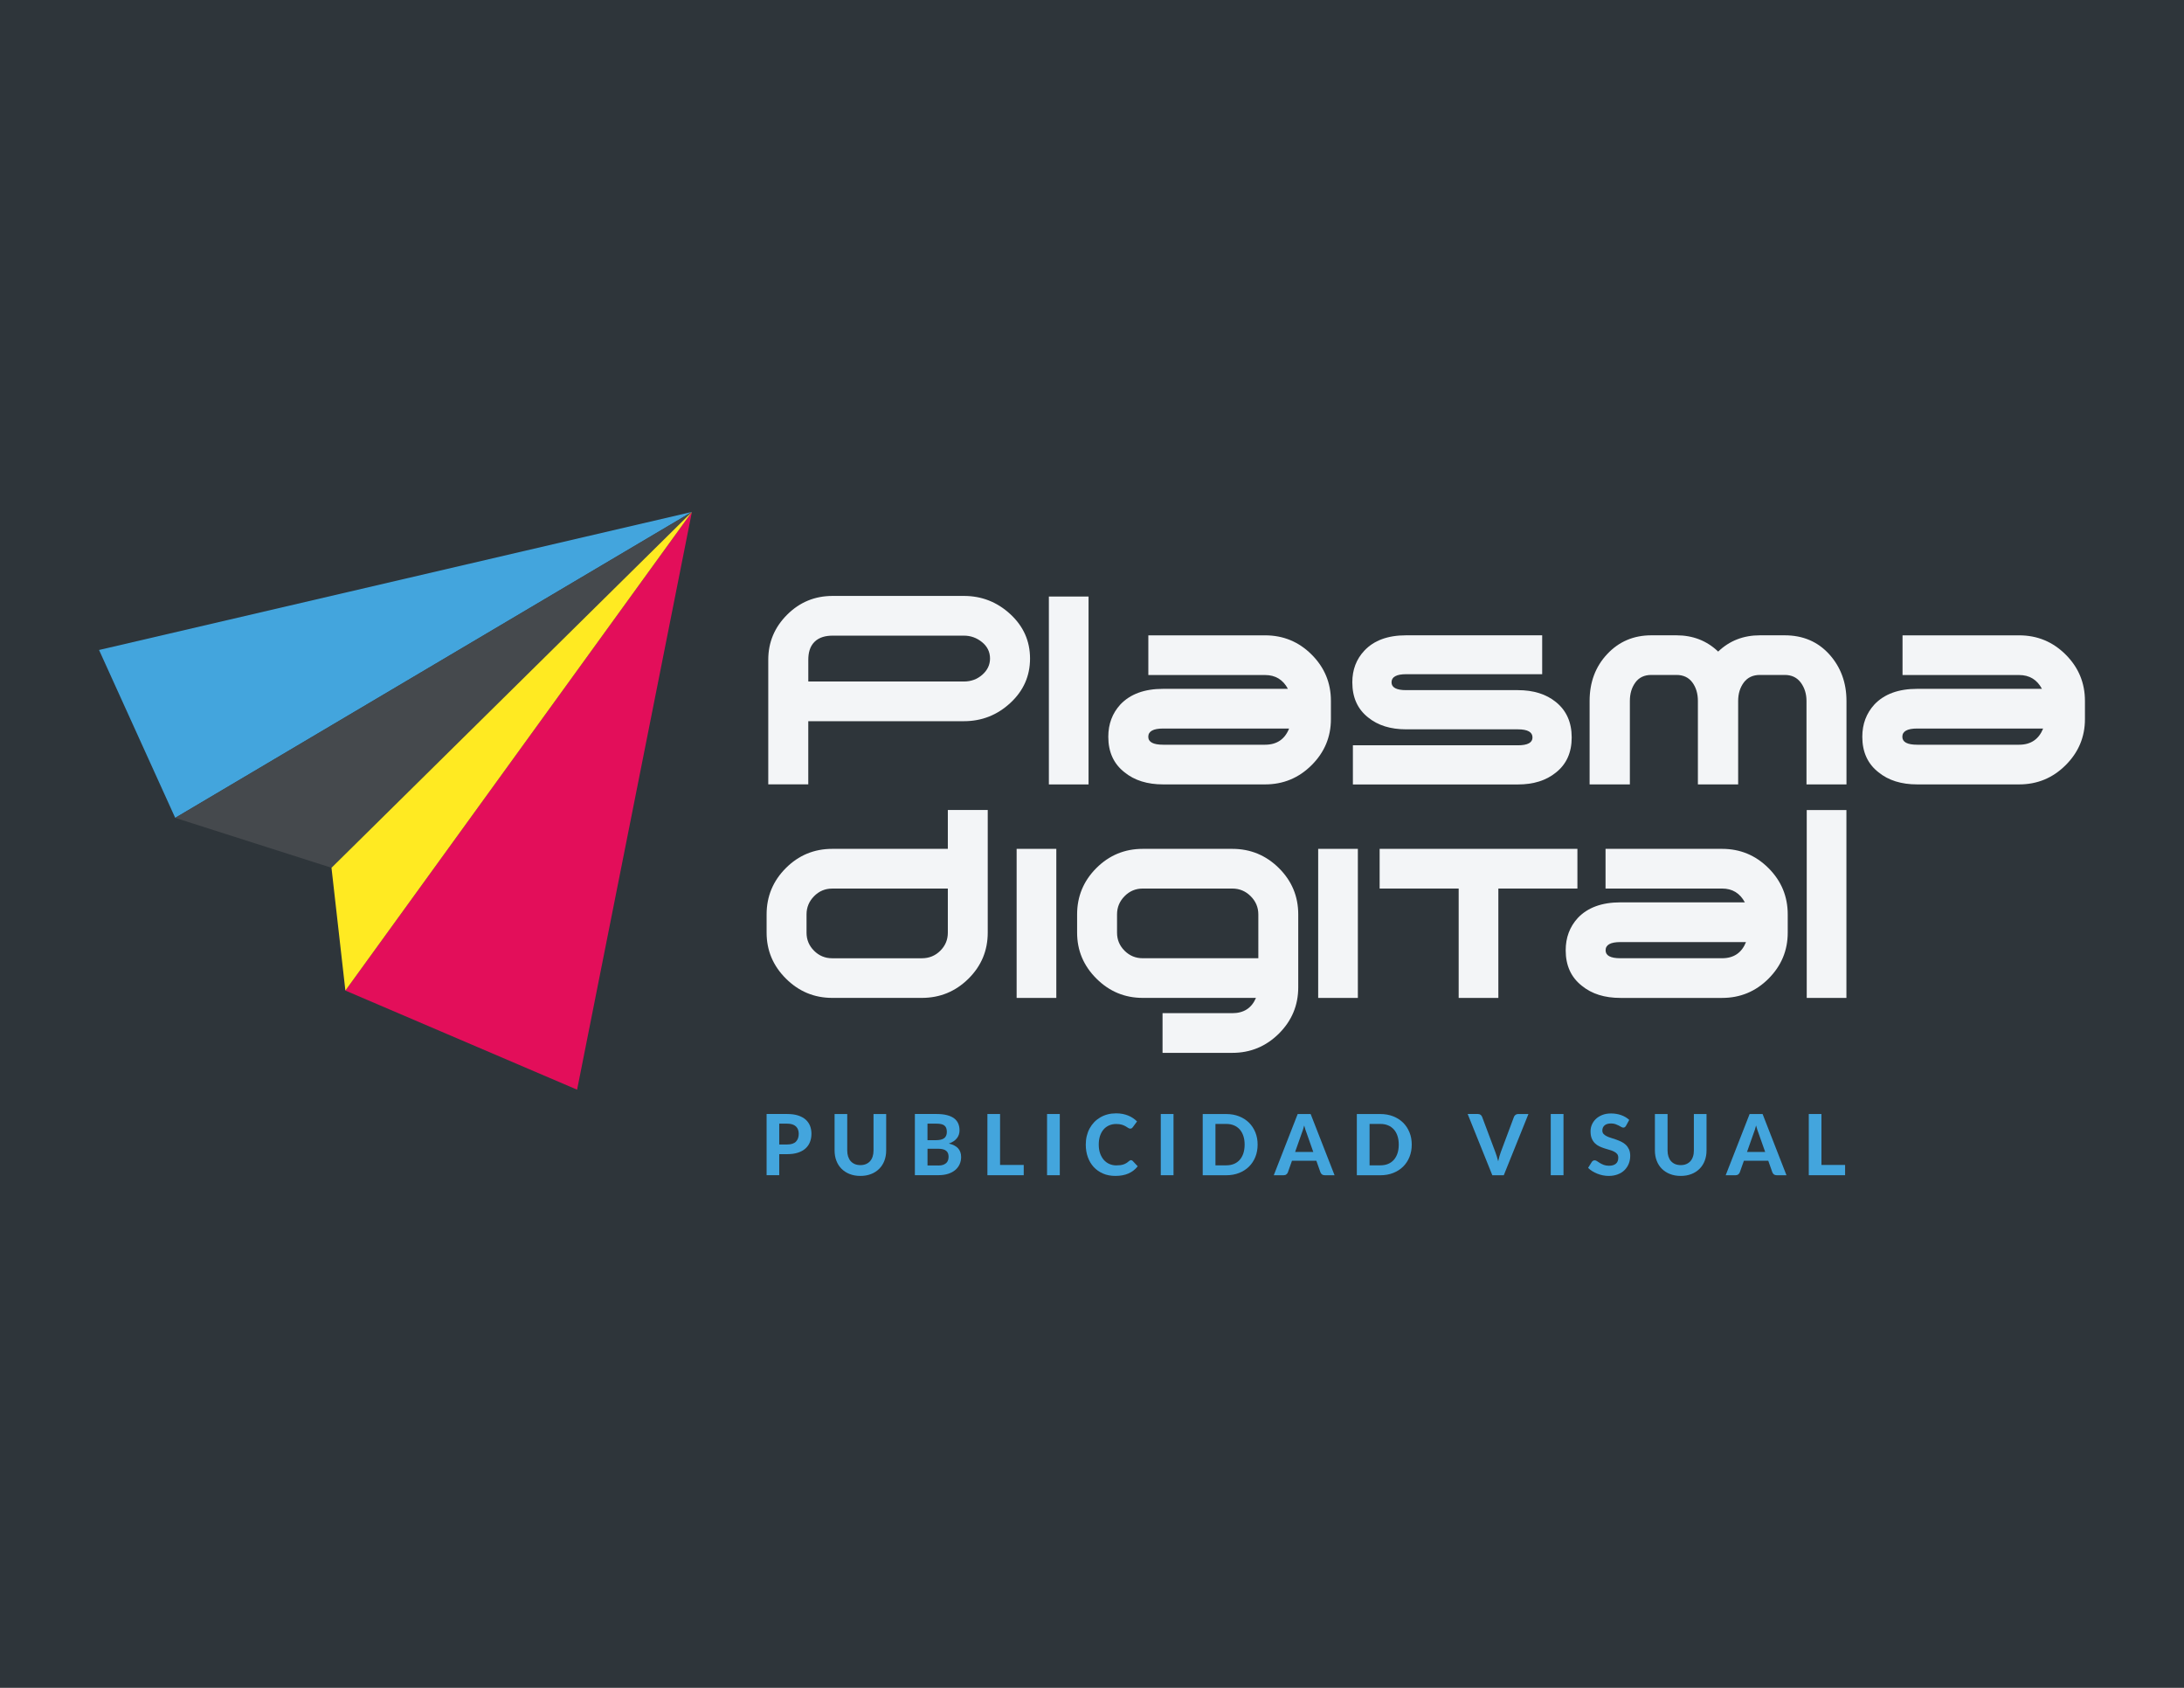 <?xml version="1.0" encoding="utf-8"?>
<!-- Generator: Adobe Illustrator 23.0.6, SVG Export Plug-In . SVG Version: 6.00 Build 0)  -->
<svg version="1.1" id="Capa_1" xmlns="http://www.w3.org/2000/svg" xmlns:xlink="http://www.w3.org/1999/xlink" x="0px" y="0px"
	 viewBox="0 0 792 612" style="enable-background:new 0 0 792 612;" xml:space="preserve">
<style type="text/css">
	.st0{fill:#2E353A;}
	.st1{fill:#43A5DD;}
	.st2{fill-rule:evenodd;clip-rule:evenodd;fill:#E30E5A;}
	.st3{fill-rule:evenodd;clip-rule:evenodd;fill:#43A5DD;}
	.st4{fill-rule:evenodd;clip-rule:evenodd;fill:#2E353A;}
	.st5{fill-rule:evenodd;clip-rule:evenodd;fill:#FFEA22;}
	.st6{fill-rule:evenodd;clip-rule:evenodd;fill:#45494D;}
	.st7{fill-rule:evenodd;clip-rule:evenodd;fill:#F3F5F7;}
</style>
<rect x="0" class="st0" width="792" height="612"/>
<g>
	<g>
		<path class="st1" d="M285.49,403.93c1.52,0,2.84,0.18,3.94,0.54c1.1,0.36,2.02,0.86,2.73,1.49c0.71,0.64,1.24,1.4,1.59,2.27
			c0.34,0.88,0.51,1.83,0.51,2.86c0,1.09-0.18,2.09-0.54,3c-0.35,0.91-0.9,1.69-1.62,2.34c-0.72,0.65-1.64,1.16-2.74,1.52
			c-1.1,0.36-2.39,0.54-3.87,0.54h-2.91v7.63H278v-22.2H285.49z M285.49,414.98c1.44,0,2.49-0.35,3.16-1.04c0.67-0.69,1-1.64,1-2.84
			c0-0.55-0.09-1.05-0.25-1.51c-0.17-0.45-0.43-0.84-0.77-1.16c-0.34-0.32-0.77-0.57-1.29-0.74c-0.52-0.17-1.14-0.26-1.85-0.26
			h-2.91v7.56H285.49z"/>
		<path class="st1" d="M312.01,422.46c0.75,0,1.41-0.12,2.01-0.37c0.59-0.25,1.09-0.6,1.5-1.06c0.41-0.46,0.72-1.01,0.93-1.67
			c0.21-0.65,0.32-1.39,0.32-2.2v-13.22h4.59v13.22c0,1.35-0.22,2.58-0.65,3.71c-0.43,1.13-1.05,2.1-1.86,2.91
			c-0.81,0.82-1.79,1.46-2.94,1.91c-1.15,0.46-2.45,0.69-3.9,0.69c-1.45,0-2.75-0.23-3.91-0.69c-1.16-0.46-2.14-1.1-2.94-1.91
			c-0.81-0.81-1.43-1.79-1.86-2.91c-0.43-1.13-0.65-2.37-0.65-3.71v-13.22h4.59v13.22c0,0.82,0.11,1.55,0.32,2.2
			c0.22,0.65,0.53,1.21,0.93,1.67c0.41,0.46,0.91,0.81,1.5,1.06C310.59,422.34,311.26,422.46,312.01,422.46z"/>
		<path class="st1" d="M339.63,403.93c1.49,0,2.76,0.14,3.82,0.42c1.06,0.28,1.92,0.68,2.59,1.19c0.67,0.51,1.15,1.14,1.46,1.87
			c0.31,0.73,0.46,1.55,0.46,2.46c0,0.51-0.07,1-0.22,1.47c-0.15,0.47-0.38,0.91-0.69,1.32c-0.31,0.41-0.71,0.79-1.2,1.12
			c-0.49,0.34-1.07,0.62-1.75,0.86c1.51,0.36,2.63,0.94,3.35,1.74c0.72,0.81,1.09,1.85,1.09,3.14c0,0.94-0.18,1.81-0.54,2.61
			c-0.36,0.81-0.89,1.51-1.58,2.1c-0.69,0.59-1.55,1.05-2.56,1.38c-1.01,0.33-2.18,0.5-3.49,0.5h-8.6v-22.2H339.63z M336.34,407.42
			v6h3.01c0.64,0,1.21-0.05,1.72-0.16c0.5-0.11,0.92-0.28,1.25-0.51c0.34-0.24,0.6-0.54,0.77-0.93c0.18-0.38,0.27-0.84,0.27-1.38
			c0-0.55-0.07-1.02-0.22-1.41c-0.15-0.39-0.37-0.7-0.68-0.93c-0.31-0.24-0.69-0.41-1.16-0.51c-0.47-0.11-1.02-0.16-1.67-0.16
			H336.34z M340.27,422.61c0.73,0,1.34-0.09,1.81-0.27c0.47-0.18,0.85-0.42,1.14-0.71s0.48-0.64,0.6-1.02
			c0.11-0.38,0.17-0.78,0.17-1.19c0-0.45-0.07-0.85-0.2-1.21c-0.13-0.36-0.35-0.66-0.64-0.91c-0.29-0.25-0.68-0.44-1.15-0.57
			c-0.48-0.13-1.06-0.2-1.75-0.2h-3.9v6.07H340.27z"/>
		<path class="st1" d="M371.24,422.4v3.73h-13.17v-22.2h4.59v18.47H371.24z"/>
		<path class="st1" d="M384.32,426.13h-4.62v-22.2h4.62V426.13z"/>
		<path class="st1" d="M410.12,420.67c0.26,0,0.47,0.09,0.64,0.28l1.82,1.94c-0.9,1.14-2.01,2.01-3.34,2.6
			c-1.33,0.59-2.92,0.89-4.75,0.89c-1.66,0-3.16-0.28-4.48-0.85c-1.32-0.57-2.45-1.36-3.38-2.36c-0.93-1.01-1.64-2.21-2.14-3.59
			c-0.5-1.39-0.75-2.9-0.75-4.55c0-1.1,0.12-2.15,0.36-3.14c0.24-0.99,0.59-1.91,1.05-2.75s1.01-1.59,1.66-2.27
			c0.65-0.67,1.38-1.24,2.2-1.72c0.82-0.47,1.71-0.84,2.67-1.09c0.97-0.25,1.99-0.37,3.09-0.37c0.81,0,1.59,0.07,2.32,0.21
			c0.73,0.14,1.41,0.34,2.04,0.6c0.63,0.26,1.22,0.56,1.75,0.93c0.53,0.36,1.02,0.76,1.45,1.19l-1.55,2.11
			c-0.09,0.13-0.21,0.25-0.35,0.35c-0.14,0.1-0.34,0.15-0.58,0.15c-0.24,0-0.49-0.09-0.74-0.26c-0.25-0.17-0.56-0.37-0.92-0.58
			c-0.36-0.21-0.81-0.41-1.36-0.58c-0.54-0.17-1.24-0.26-2.07-0.26c-0.93,0-1.78,0.17-2.56,0.51c-0.77,0.34-1.44,0.82-1.99,1.46
			c-0.56,0.64-0.99,1.42-1.3,2.35c-0.31,0.93-0.46,1.98-0.46,3.17c0,1.19,0.17,2.26,0.5,3.19c0.33,0.93,0.79,1.72,1.36,2.37
			c0.58,0.64,1.25,1.13,2.02,1.46c0.77,0.33,1.59,0.5,2.47,0.5c0.52,0,0.99-0.03,1.42-0.08c0.42-0.05,0.81-0.14,1.18-0.26
			c0.36-0.12,0.7-0.28,1.02-0.47c0.32-0.19,0.65-0.44,0.97-0.73c0.11-0.09,0.23-0.17,0.35-0.23
			C409.84,420.7,409.97,420.67,410.12,420.67z"/>
		<path class="st1" d="M425.56,426.13h-4.62v-22.2h4.62V426.13z"/>
		<path class="st1" d="M456.06,415.02c0,1.62-0.27,3.11-0.82,4.48c-0.55,1.36-1.32,2.53-2.31,3.51c-1,0.98-2.19,1.75-3.59,2.3
			c-1.4,0.55-2.95,0.83-4.65,0.83h-8.54v-22.2h8.54c1.7,0,3.25,0.28,4.65,0.83c1.4,0.55,2.59,1.32,3.59,2.3
			c0.99,0.98,1.76,2.16,2.31,3.51C455.79,411.93,456.06,413.41,456.06,415.02z M451.35,415.02c0-1.16-0.15-2.21-0.46-3.13
			c-0.31-0.93-0.75-1.71-1.32-2.36c-0.57-0.64-1.27-1.14-2.09-1.48c-0.82-0.35-1.75-0.52-2.79-0.52h-3.92v15.01h3.92
			c1.04,0,1.97-0.17,2.79-0.51c0.82-0.34,1.52-0.84,2.09-1.48c0.57-0.65,1.01-1.44,1.32-2.36
			C451.19,417.25,451.35,416.2,451.35,415.02z"/>
		<path class="st1" d="M483.96,426.13h-3.57c-0.4,0-0.72-0.09-0.97-0.28c-0.25-0.19-0.43-0.43-0.56-0.73l-1.5-4.24h-8.84l-1.5,4.24
			c-0.1,0.26-0.28,0.49-0.54,0.7c-0.25,0.21-0.57,0.31-0.96,0.31h-3.6l8.67-22.2h4.7L483.96,426.13z M476.25,417.7l-2.4-6.8
			c-0.14-0.35-0.29-0.77-0.45-1.25c-0.16-0.48-0.31-1-0.45-1.56c-0.14,0.57-0.29,1.1-0.45,1.58c-0.16,0.48-0.31,0.91-0.45,1.26
			l-2.39,6.76H476.25z"/>
		<path class="st1" d="M511.95,415.02c0,1.62-0.27,3.11-0.82,4.48c-0.54,1.36-1.32,2.53-2.31,3.51c-1,0.98-2.19,1.75-3.59,2.3
			c-1.4,0.55-2.95,0.83-4.65,0.83h-8.54v-22.2h8.54c1.7,0,3.25,0.28,4.65,0.83c1.4,0.55,2.59,1.32,3.59,2.3
			c0.99,0.98,1.76,2.16,2.31,3.51C511.68,411.93,511.95,413.41,511.95,415.02z M507.24,415.02c0-1.16-0.15-2.21-0.46-3.13
			c-0.3-0.93-0.74-1.71-1.32-2.36c-0.57-0.64-1.26-1.14-2.09-1.48c-0.82-0.35-1.75-0.52-2.79-0.52h-3.92v15.01h3.92
			c1.04,0,1.97-0.17,2.79-0.51c0.82-0.34,1.52-0.84,2.09-1.48c0.57-0.65,1.01-1.44,1.32-2.36
			C507.09,417.25,507.24,416.2,507.24,415.02z"/>
		<path class="st1" d="M554.27,403.93l-8.94,22.2h-4.16l-8.94-22.2h3.7c0.4,0,0.72,0.09,0.97,0.28c0.25,0.19,0.43,0.43,0.56,0.73
			l4.8,12.79c0.18,0.48,0.36,1,0.54,1.57c0.18,0.57,0.35,1.16,0.5,1.78c0.13-0.62,0.28-1.22,0.44-1.78
			c0.16-0.56,0.33-1.09,0.51-1.57l4.78-12.79c0.1-0.25,0.28-0.49,0.54-0.69c0.26-0.21,0.58-0.31,0.97-0.31H554.27z"/>
		<path class="st1" d="M566.98,426.13h-4.62v-22.2h4.62V426.13z"/>
		<path class="st1" d="M589.66,408.19c-0.14,0.24-0.29,0.41-0.44,0.51c-0.15,0.11-0.34,0.16-0.57,0.16c-0.22,0-0.47-0.08-0.73-0.24
			c-0.26-0.16-0.56-0.33-0.91-0.51c-0.35-0.18-0.75-0.35-1.19-0.51c-0.45-0.16-0.98-0.24-1.57-0.24c-1.06,0-1.86,0.24-2.39,0.71
			c-0.53,0.47-0.79,1.09-0.79,1.86c0,0.49,0.14,0.89,0.43,1.22c0.29,0.32,0.68,0.6,1.15,0.83c0.47,0.24,1.01,0.45,1.62,0.63
			c0.6,0.18,1.21,0.39,1.85,0.61c0.63,0.22,1.25,0.48,1.85,0.77c0.6,0.3,1.14,0.67,1.62,1.12c0.47,0.45,0.85,1,1.15,1.64
			c0.29,0.65,0.44,1.44,0.44,2.36c0,1.01-0.18,1.96-0.53,2.84c-0.35,0.88-0.86,1.65-1.52,2.31c-0.66,0.66-1.48,1.18-2.46,1.55
			c-0.97,0.38-2.08,0.57-3.31,0.57c-0.7,0-1.4-0.07-2.1-0.21c-0.7-0.14-1.37-0.34-2.02-0.6c-0.65-0.26-1.26-0.56-1.83-0.92
			c-0.57-0.36-1.07-0.75-1.5-1.19l1.35-2.17c0.11-0.16,0.26-0.3,0.44-0.41c0.18-0.11,0.38-0.16,0.58-0.16c0.28,0,0.57,0.1,0.87,0.31
			c0.31,0.2,0.66,0.43,1.05,0.68c0.4,0.24,0.86,0.47,1.39,0.67c0.52,0.2,1.15,0.31,1.89,0.31c1.07,0,1.9-0.25,2.49-0.73
			c0.59-0.49,0.88-1.22,0.88-2.19c0-0.56-0.14-1.02-0.43-1.36c-0.29-0.35-0.67-0.64-1.14-0.87c-0.47-0.24-1-0.44-1.61-0.6
			c-0.6-0.17-1.22-0.35-1.85-0.56c-0.63-0.2-1.25-0.45-1.85-0.73c-0.6-0.29-1.14-0.66-1.61-1.13c-0.47-0.47-0.85-1.05-1.14-1.74
			c-0.29-0.69-0.43-1.55-0.43-2.59c0-0.83,0.16-1.63,0.49-2.4c0.33-0.77,0.81-1.46,1.44-2.06c0.63-0.6,1.41-1.09,2.33-1.45
			c0.92-0.37,1.98-0.55,3.18-0.55c1.33,0,2.57,0.21,3.71,0.62c1.13,0.41,2.1,0.99,2.88,1.72L589.66,408.19z"/>
		<path class="st1" d="M609.5,422.46c0.75,0,1.42-0.12,2.01-0.37c0.59-0.25,1.09-0.6,1.5-1.06c0.41-0.46,0.72-1.01,0.93-1.67
			c0.22-0.65,0.32-1.39,0.32-2.2v-13.22h4.59v13.22c0,1.35-0.22,2.58-0.65,3.71c-0.43,1.13-1.05,2.1-1.86,2.91
			c-0.81,0.82-1.79,1.46-2.94,1.91c-1.15,0.46-2.45,0.69-3.9,0.69c-1.45,0-2.75-0.23-3.91-0.69c-1.16-0.46-2.14-1.1-2.95-1.91
			c-0.81-0.81-1.43-1.79-1.86-2.91c-0.43-1.13-0.65-2.37-0.65-3.71v-13.22h4.59v13.22c0,0.82,0.11,1.55,0.32,2.2
			c0.22,0.65,0.52,1.21,0.93,1.67c0.41,0.46,0.91,0.81,1.5,1.06C608.08,422.34,608.75,422.46,609.5,422.46z"/>
		<path class="st1" d="M647.84,426.13h-3.57c-0.4,0-0.72-0.09-0.97-0.28c-0.25-0.19-0.43-0.43-0.56-0.73l-1.5-4.24h-8.84l-1.5,4.24
			c-0.1,0.26-0.28,0.49-0.54,0.7c-0.26,0.21-0.58,0.31-0.96,0.31h-3.6l8.68-22.2h4.7L647.84,426.13z M640.12,417.7l-2.4-6.8
			c-0.14-0.35-0.29-0.77-0.45-1.25c-0.16-0.48-0.31-1-0.45-1.56c-0.14,0.57-0.29,1.1-0.45,1.58c-0.16,0.48-0.31,0.91-0.45,1.26
			l-2.39,6.76H640.12z"/>
		<path class="st1" d="M669.1,422.4v3.73h-13.17v-22.2h4.59v18.47H669.1z"/>
	</g>
	<polygon class="st2" points="250.91,185.62 209.28,395.11 125.25,359.17 250.91,185.62 	"/>
	<polygon class="st3" points="35.92,235.68 250.91,185.62 63.54,296.55 35.92,235.68 	"/>
	<polygon class="st6" points="120.21,314.65 63.54,296.55 250.91,185.62 120.21,314.65 	"/>
	<polygon class="st5" points="125.25,359.17 120.21,314.65 250.91,185.62 125.25,359.17 	"/>
	<path class="st7" d="M647.19,230.36h-8.98c-5.99,0-11.04,1.97-15.14,5.9c-4.11-3.94-9.16-5.9-15.14-5.9h-9.09
		c-6.42,0-11.76,2.27-16.01,6.81c-4.26,4.54-6.38,10.21-6.38,17v30.25h14.6v-30.25c0-2.65,0.66-4.88,2-6.71
		c1.33-1.82,3.26-2.73,5.79-2.73h9.09c2.52,0,4.45,0.91,5.79,2.73c1.34,1.82,2,4.06,2,6.71v30.25h14.6v-30.25
		c0-2.65,0.69-4.88,2.05-6.71c1.37-1.82,3.32-2.73,5.85-2.73h8.98c2.52,0,4.47,0.93,5.84,2.79c1.37,1.86,2.06,4.08,2.06,6.65v30.25
		h14.5v-30.25c0-6.65-2.07-12.28-6.22-16.9C659.21,232.66,653.82,230.36,647.19,230.36z"/>
	<path class="st7" d="M349.55,216.08h-47.62c-6.45,0-11.95,2.27-16.5,6.82c-4.55,4.55-6.83,9.99-6.83,16.31v45.2h14.51V261.5h56.44
		c6.45,0,12.06-2.2,16.83-6.61c4.76-4.41,7.15-9.77,7.15-16.1c0-6.33-2.38-11.69-7.15-16.1C361.61,218.29,356,216.08,349.55,216.08z
		 M356.22,244.66c-1.86,1.64-4.09,2.45-6.66,2.45h-56.44v-7.89c0-2.42,0.53-4.78,2.25-6.49c1.72-1.71,4.13-2.25,6.57-2.25h47.62
		c2.44,0,4.62,0.78,6.56,2.35c1.93,1.57,2.9,3.55,2.9,5.97C359.01,241.07,358.08,243.02,356.22,244.66z"/>
	<path class="st7" d="M564.23,254.55c-3.54-2.87-8.13-4.31-13.79-4.31h-40.52c-3.53,0-5.3-0.95-5.3-2.84c0-1.96,1.77-2.94,5.3-2.94
		h49.33v-14.1h-49.33c-6.65,0-11.7,1.86-15.17,5.58c-2.9,3.09-4.35,6.91-4.35,11.47c0,5.47,1.91,9.71,5.73,12.73
		c3.54,2.88,8.13,4.31,13.79,4.31h40.52c3.53,0,5.3,0.98,5.3,2.95c0,1.89-1.77,2.84-5.3,2.84h-59.83v14.2h59.83
		c5.66,0,10.25-1.44,13.79-4.32c3.82-3.01,5.73-7.26,5.73-12.73S568.04,257.63,564.23,254.55z"/>
	<path class="st7" d="M458.77,230.37l-12.67,0h-29.67v14.39h42.34c3.73,0,6.49,1.67,8.28,5.01h-45.26c-6.74,0-11.89,1.88-15.48,5.65
		c-2.94,3.2-4.4,7.11-4.4,11.73c0,5.54,1.97,9.84,5.91,12.9c3.58,2.91,8.24,4.37,13.97,4.37h36.98c6.59,0,12.22-2.33,16.88-6.99
		c4.66-4.65,6.99-10.22,6.99-16.68v-6.61c0-6.54-2.33-12.14-6.99-16.79C471,232.7,465.37,230.37,458.77,230.37z M458.77,270.03
		h-36.98c-3.58,0-5.38-0.96-5.38-2.88c0-1.99,1.8-2.99,5.38-2.99h45.69C465.91,268.07,463,270.03,458.77,270.03z"/>
	<path class="st7" d="M749.09,237.35c-4.66-4.65-10.29-6.98-16.88-6.98l-42.28,0v14.39h42.28c3.73,0,6.49,1.67,8.28,5.01h-45.26
		c-6.74,0-11.9,1.88-15.48,5.65c-2.94,3.2-4.41,7.11-4.41,11.73c0,5.54,1.97,9.84,5.91,12.9c3.58,2.91,8.24,4.37,13.98,4.37h36.98
		c6.59,0,12.22-2.33,16.88-6.99c4.66-4.65,6.99-10.22,6.99-16.68v-6.61C756.08,247.61,753.75,242.01,749.09,237.35z M732.21,270.03
		h-36.98c-3.58,0-5.37-0.96-5.37-2.88c0-1.99,1.79-2.99,5.37-2.99h45.69C739.34,268.07,736.44,270.03,732.21,270.03z"/>
	<path class="st7" d="M343.72,307.79H301.8c-6.57,0-12.19,2.33-16.83,6.98c-4.64,4.65-6.97,10.25-6.97,16.79v6.61
		c0,6.47,2.34,12.03,7.02,16.68c4.68,4.66,10.28,6.98,16.78,6.98h32.48c6.58,0,12.2-2.31,16.89-6.93c4.68-4.62,7.02-10.2,7.02-16.74
		v-44.46h-14.47V307.79z M343.72,338.18c0,2.56-0.91,4.74-2.74,6.56c-1.82,1.81-4.05,2.72-6.7,2.72H301.8
		c-2.57,0-4.77-0.9-6.59-2.72c-1.82-1.82-2.73-4-2.73-6.56v-6.61c0-2.56,0.91-4.76,2.73-6.61c1.82-1.85,4.02-2.77,6.59-2.77h41.92
		V338.18z"/>
	<path class="st7" d="M624.49,307.79h-42.26v14.39h42.26c3.72,0,6.47,1.67,8.26,5.01h-45.13c-6.72,0-11.86,1.88-15.44,5.65
		c-2.93,3.2-4.4,7.11-4.4,11.73c0,5.54,1.97,9.84,5.9,12.9c3.58,2.92,8.22,4.37,13.94,4.37h36.88c6.57,0,12.19-2.33,16.83-6.98
		c4.65-4.66,6.97-10.22,6.97-16.68v-6.61c0-6.54-2.32-12.14-6.97-16.79C636.67,310.12,631.06,307.79,624.49,307.79z M624.49,347.45
		h-36.88c-3.58,0-5.36-0.96-5.36-2.87c0-1.99,1.78-2.99,5.36-2.99h45.56C631.6,345.5,628.7,347.45,624.49,347.45z"/>
	<path class="st7" d="M446.89,307.79h-32.48c-6.58,0-12.19,2.33-16.84,6.98c-4.64,4.65-6.97,10.25-6.97,16.79v6.61
		c0,6.47,2.34,12.03,7.02,16.68c4.68,4.66,10.27,6.98,16.78,6.98h41.06c-1.57,3.7-4.43,5.54-8.58,5.54h-25.3v14.39h25.3
		c6.58,0,12.2-2.33,16.89-6.98c4.68-4.66,7.02-10.26,7.02-16.79v-26.44c0-6.54-2.34-12.14-7.02-16.79
		C459.09,310.12,453.46,307.79,446.89,307.79z M456.32,347.45h-41.91c-2.58,0-4.77-0.9-6.6-2.72c-1.82-1.82-2.73-4-2.73-6.56v-6.61
		c0-2.56,0.91-4.76,2.73-6.61c1.82-1.85,4.02-2.77,6.6-2.77h32.48c2.57,0,4.79,0.92,6.65,2.77c1.85,1.85,2.78,4.05,2.78,6.61V347.45
		z"/>
	<polygon class="st7" points="572.03,307.79 500.31,307.79 500.31,322.18 528.97,322.18 528.97,361.84 543.36,361.84 543.36,322.18 
		572.03,322.18 	"/>
	<rect x="655.19" y="293.72" class="st7" width="14.39" height="68.12"/>
	<rect x="380.36" y="216.3" class="st7" width="14.39" height="68.13"/>
	<rect x="478.02" y="307.79" class="st7" width="14.39" height="54.05"/>
	<rect x="368.67" y="307.79" class="st7" width="14.39" height="54.05"/>
</g>
</svg>
